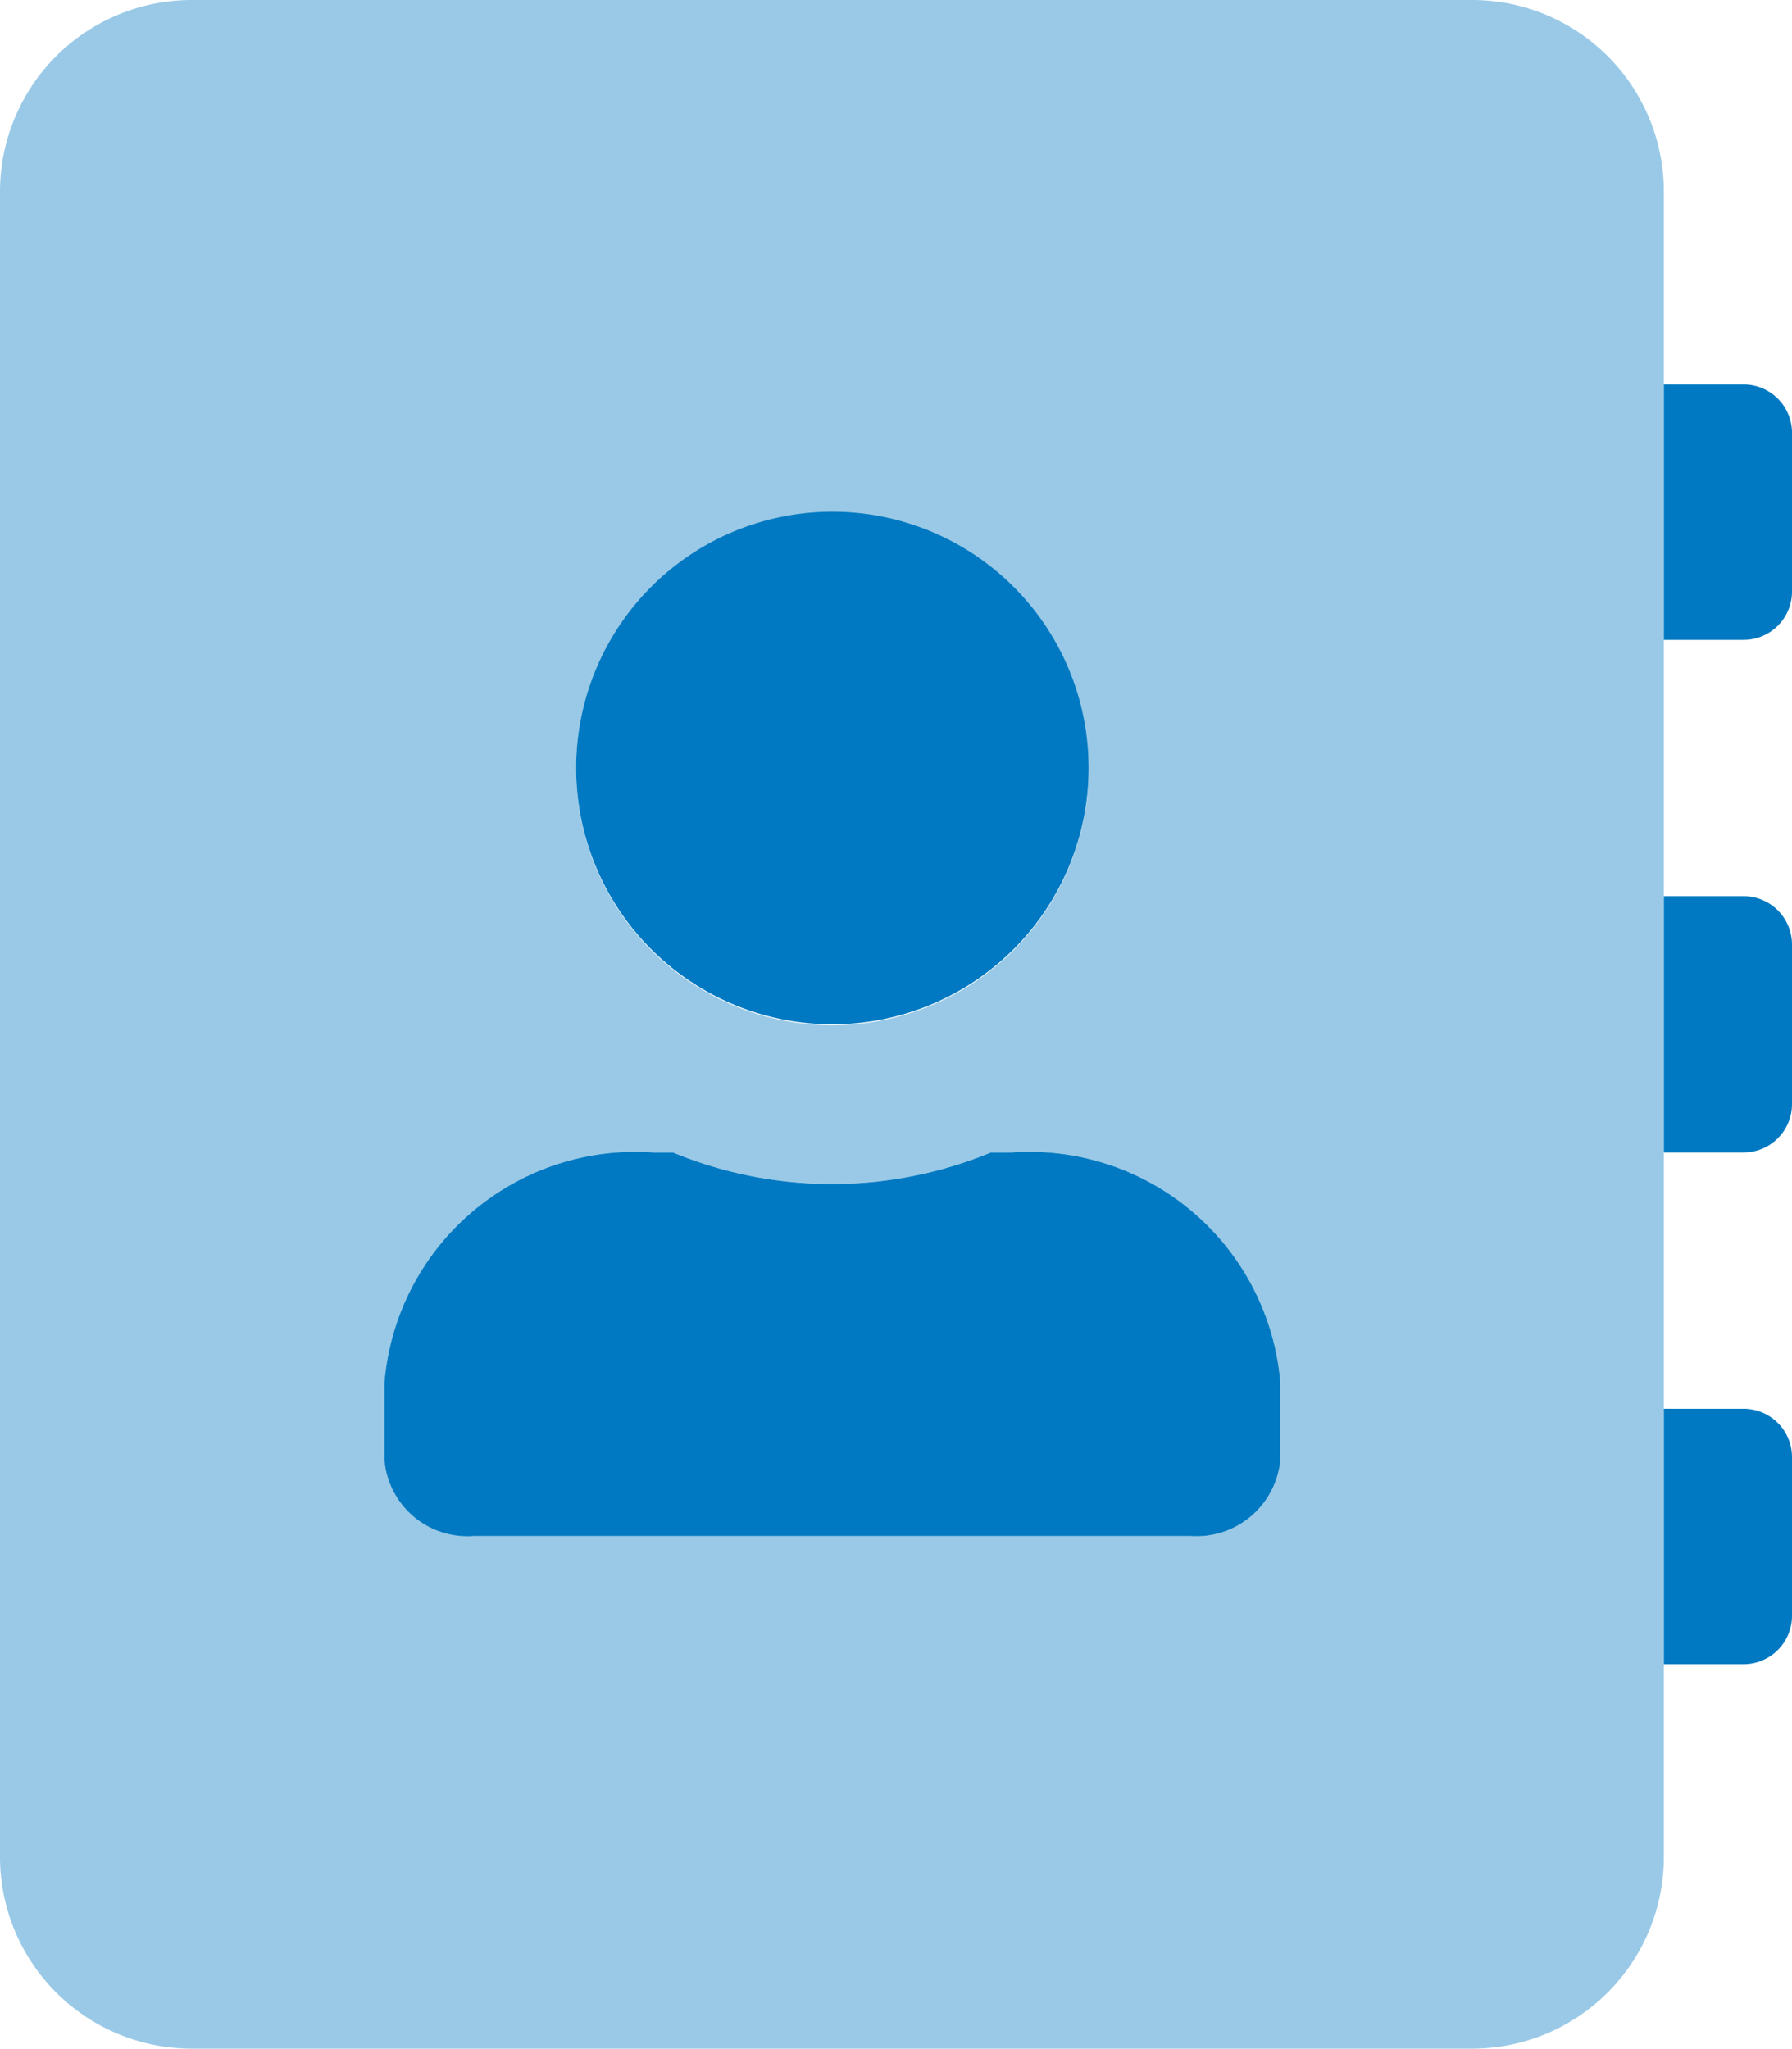 <svg data-name="Слой 1" xmlns="http://www.w3.org/2000/svg" viewBox="0 0 20 22.86"><path d="M18.57 2.14A2.14 2.14 0 0016.43 0H2.14A2.14 2.14 0 000 2.14v18.58a2.14 2.14 0 002.14 2.14h14.29a2.14 2.14 0 002.14-2.14zM9.29 5.72a2.86 2.86 0 11-2.86 2.85 2.85 2.85 0 012.86-2.85zm5 10.57a.94.94 0 01-1 .85h-8a.93.93 0 01-1-.85v-.86a2.81 2.81 0 013-2.57h.22a4.65 4.65 0 003.55 0h.23a2.81 2.81 0 013 2.57z" opacity=".4" fill="#0079c2"/><path d="M11.29 12.86h-.23a4.65 4.65 0 01-3.55 0h-.22a2.81 2.81 0 00-3 2.57v.86a.93.93 0 001 .85h8a.94.94 0 001-.85v-.86a2.81 2.81 0 00-3-2.57zm-2-1.43a2.86 2.86 0 10-2.86-2.86 2.86 2.86 0 002.86 2.86zM19.46 10h-.89v2.86h.89a.54.54 0 00.54-.54v-1.78a.54.54 0 00-.54-.54zm0 5.72h-.89v2.85h.89a.54.54 0 00.54-.53v-1.79a.54.54 0 00-.54-.53zm0-11.43h-.89v2.85h.89a.54.54 0 00.54-.53V4.82a.54.54 0 00-.54-.53z" fill="#0079c2"/></svg>